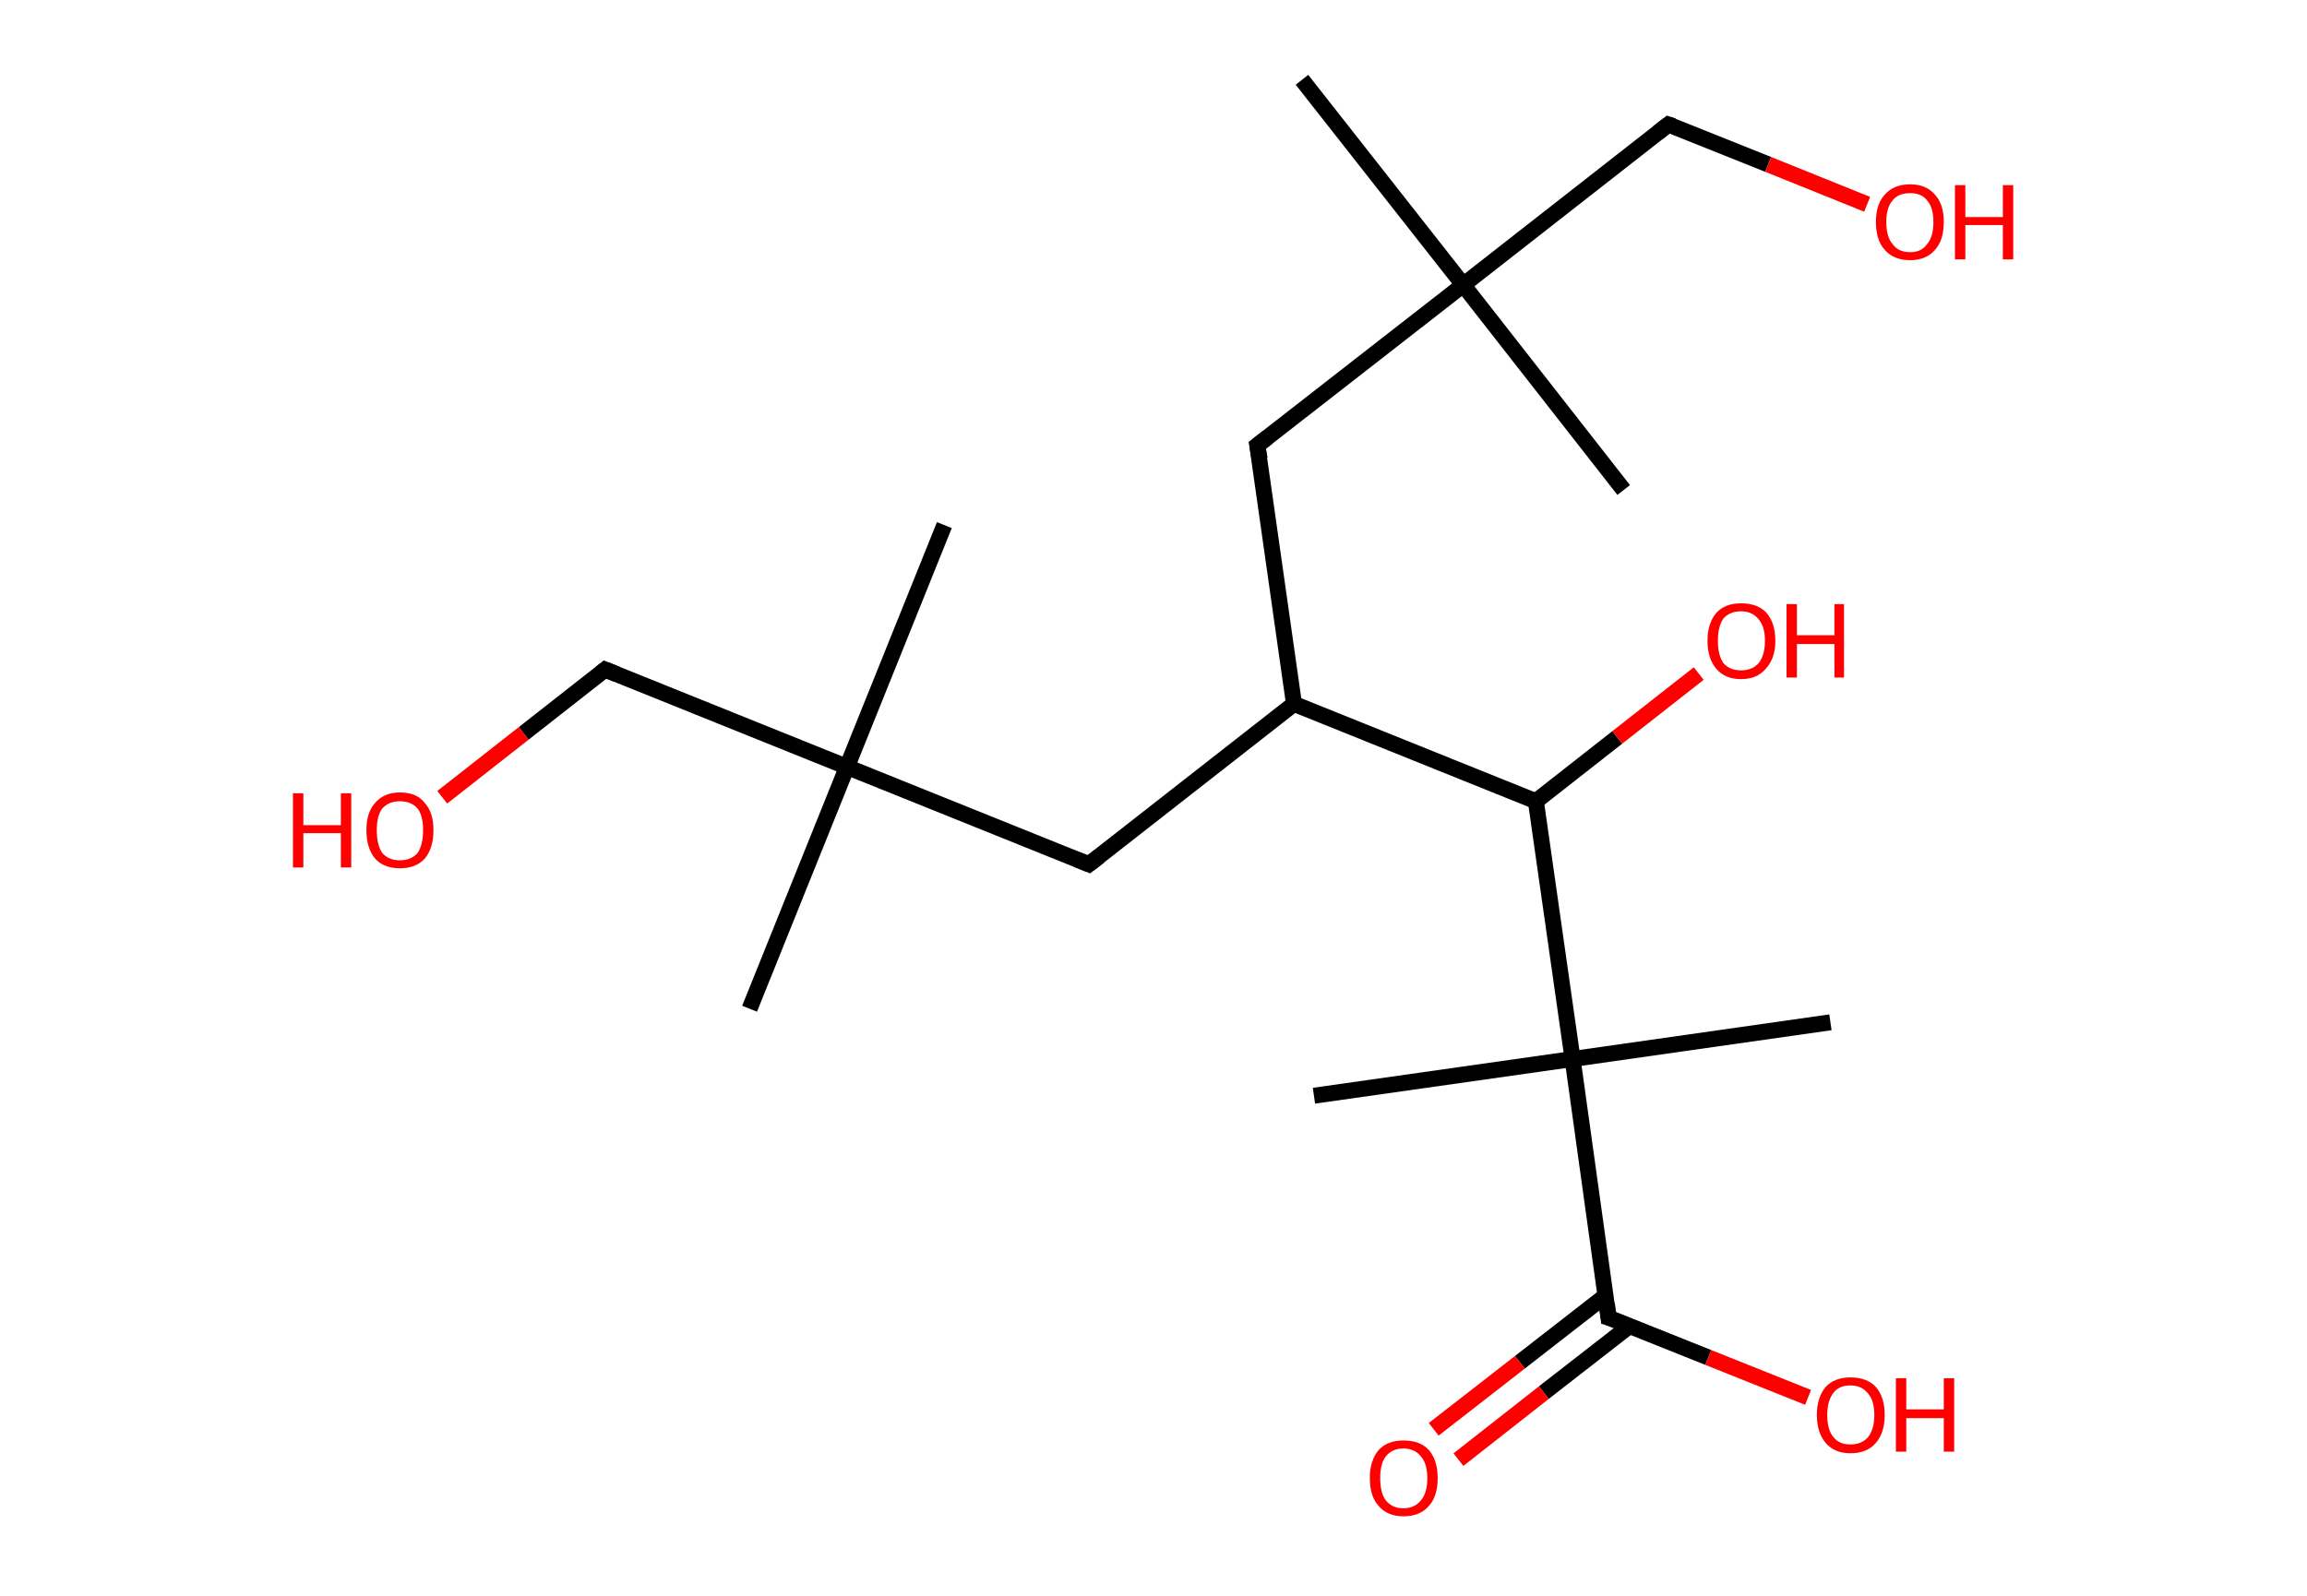 <?xml version='1.0' encoding='ASCII' standalone='yes'?>
<svg xmlns="http://www.w3.org/2000/svg" xmlns:rdkit="http://www.rdkit.org/xml" xmlns:xlink="http://www.w3.org/1999/xlink" version="1.1" baseProfile="full" xml:space="preserve" width="289px" height="200px" viewBox="0 0 289 200">
<!-- END OF HEADER -->
<rect style="opacity:1.0;fill:#FFFFFF;stroke:none" width="289.0" height="200.0" x="0.0" y="0.0"> </rect>
<path class="bond-0 atom-0 atom-1" d="M 163.1,10.0 L 183.3,35.7" style="fill:none;fill-rule:evenodd;stroke:#000000;stroke-width:2.0px;stroke-linecap:butt;stroke-linejoin:miter;stroke-opacity:1"/>
<path class="bond-1 atom-1 atom-2" d="M 183.3,35.7 L 203.4,61.4" style="fill:none;fill-rule:evenodd;stroke:#000000;stroke-width:2.0px;stroke-linecap:butt;stroke-linejoin:miter;stroke-opacity:1"/>
<path class="bond-2 atom-1 atom-3" d="M 183.3,35.7 L 209.0,15.6" style="fill:none;fill-rule:evenodd;stroke:#000000;stroke-width:2.0px;stroke-linecap:butt;stroke-linejoin:miter;stroke-opacity:1"/>
<path class="bond-3 atom-3 atom-4" d="M 209.0,15.6 L 221.5,20.6" style="fill:none;fill-rule:evenodd;stroke:#000000;stroke-width:2.0px;stroke-linecap:butt;stroke-linejoin:miter;stroke-opacity:1"/>
<path class="bond-3 atom-3 atom-4" d="M 221.5,20.6 L 233.9,25.6" style="fill:none;fill-rule:evenodd;stroke:#FF0000;stroke-width:2.0px;stroke-linecap:butt;stroke-linejoin:miter;stroke-opacity:1"/>
<path class="bond-4 atom-1 atom-5" d="M 183.3,35.7 L 157.5,55.8" style="fill:none;fill-rule:evenodd;stroke:#000000;stroke-width:2.0px;stroke-linecap:butt;stroke-linejoin:miter;stroke-opacity:1"/>
<path class="bond-5 atom-5 atom-6" d="M 157.5,55.8 L 162.1,88.2" style="fill:none;fill-rule:evenodd;stroke:#000000;stroke-width:2.0px;stroke-linecap:butt;stroke-linejoin:miter;stroke-opacity:1"/>
<path class="bond-6 atom-6 atom-7" d="M 162.1,88.2 L 136.4,108.3" style="fill:none;fill-rule:evenodd;stroke:#000000;stroke-width:2.0px;stroke-linecap:butt;stroke-linejoin:miter;stroke-opacity:1"/>
<path class="bond-7 atom-7 atom-8" d="M 136.4,108.3 L 106.1,96.1" style="fill:none;fill-rule:evenodd;stroke:#000000;stroke-width:2.0px;stroke-linecap:butt;stroke-linejoin:miter;stroke-opacity:1"/>
<path class="bond-8 atom-8 atom-9" d="M 106.1,96.1 L 118.3,65.8" style="fill:none;fill-rule:evenodd;stroke:#000000;stroke-width:2.0px;stroke-linecap:butt;stroke-linejoin:miter;stroke-opacity:1"/>
<path class="bond-9 atom-8 atom-10" d="M 106.1,96.1 L 93.9,126.4" style="fill:none;fill-rule:evenodd;stroke:#000000;stroke-width:2.0px;stroke-linecap:butt;stroke-linejoin:miter;stroke-opacity:1"/>
<path class="bond-10 atom-8 atom-11" d="M 106.1,96.1 L 75.8,83.9" style="fill:none;fill-rule:evenodd;stroke:#000000;stroke-width:2.0px;stroke-linecap:butt;stroke-linejoin:miter;stroke-opacity:1"/>
<path class="bond-11 atom-11 atom-12" d="M 75.8,83.9 L 65.6,91.9" style="fill:none;fill-rule:evenodd;stroke:#000000;stroke-width:2.0px;stroke-linecap:butt;stroke-linejoin:miter;stroke-opacity:1"/>
<path class="bond-11 atom-11 atom-12" d="M 65.6,91.9 L 55.4,99.9" style="fill:none;fill-rule:evenodd;stroke:#FF0000;stroke-width:2.0px;stroke-linecap:butt;stroke-linejoin:miter;stroke-opacity:1"/>
<path class="bond-12 atom-6 atom-13" d="M 162.1,88.2 L 192.4,100.4" style="fill:none;fill-rule:evenodd;stroke:#000000;stroke-width:2.0px;stroke-linecap:butt;stroke-linejoin:miter;stroke-opacity:1"/>
<path class="bond-13 atom-13 atom-14" d="M 192.4,100.4 L 202.6,92.4" style="fill:none;fill-rule:evenodd;stroke:#000000;stroke-width:2.0px;stroke-linecap:butt;stroke-linejoin:miter;stroke-opacity:1"/>
<path class="bond-13 atom-13 atom-14" d="M 202.6,92.4 L 212.8,84.4" style="fill:none;fill-rule:evenodd;stroke:#FF0000;stroke-width:2.0px;stroke-linecap:butt;stroke-linejoin:miter;stroke-opacity:1"/>
<path class="bond-14 atom-13 atom-15" d="M 192.4,100.4 L 197.0,132.7" style="fill:none;fill-rule:evenodd;stroke:#000000;stroke-width:2.0px;stroke-linecap:butt;stroke-linejoin:miter;stroke-opacity:1"/>
<path class="bond-15 atom-15 atom-16" d="M 197.0,132.7 L 164.6,137.3" style="fill:none;fill-rule:evenodd;stroke:#000000;stroke-width:2.0px;stroke-linecap:butt;stroke-linejoin:miter;stroke-opacity:1"/>
<path class="bond-16 atom-15 atom-17" d="M 197.0,132.7 L 229.3,128.1" style="fill:none;fill-rule:evenodd;stroke:#000000;stroke-width:2.0px;stroke-linecap:butt;stroke-linejoin:miter;stroke-opacity:1"/>
<path class="bond-17 atom-15 atom-18" d="M 197.0,132.7 L 201.5,165.1" style="fill:none;fill-rule:evenodd;stroke:#000000;stroke-width:2.0px;stroke-linecap:butt;stroke-linejoin:miter;stroke-opacity:1"/>
<path class="bond-18 atom-18 atom-19" d="M 201.2,162.3 L 190.4,170.7" style="fill:none;fill-rule:evenodd;stroke:#000000;stroke-width:2.0px;stroke-linecap:butt;stroke-linejoin:miter;stroke-opacity:1"/>
<path class="bond-18 atom-18 atom-19" d="M 190.4,170.7 L 179.6,179.1" style="fill:none;fill-rule:evenodd;stroke:#FF0000;stroke-width:2.0px;stroke-linecap:butt;stroke-linejoin:miter;stroke-opacity:1"/>
<path class="bond-18 atom-18 atom-19" d="M 204.2,166.1 L 193.4,174.5" style="fill:none;fill-rule:evenodd;stroke:#000000;stroke-width:2.0px;stroke-linecap:butt;stroke-linejoin:miter;stroke-opacity:1"/>
<path class="bond-18 atom-18 atom-19" d="M 193.4,174.5 L 182.7,182.9" style="fill:none;fill-rule:evenodd;stroke:#FF0000;stroke-width:2.0px;stroke-linecap:butt;stroke-linejoin:miter;stroke-opacity:1"/>
<path class="bond-19 atom-18 atom-20" d="M 201.5,165.1 L 214.0,170.1" style="fill:none;fill-rule:evenodd;stroke:#000000;stroke-width:2.0px;stroke-linecap:butt;stroke-linejoin:miter;stroke-opacity:1"/>
<path class="bond-19 atom-18 atom-20" d="M 214.0,170.1 L 226.5,175.1" style="fill:none;fill-rule:evenodd;stroke:#FF0000;stroke-width:2.0px;stroke-linecap:butt;stroke-linejoin:miter;stroke-opacity:1"/>
<path d="M 207.7,16.6 L 209.0,15.6 L 209.6,15.8" style="fill:none;stroke:#000000;stroke-width:2.0px;stroke-linecap:butt;stroke-linejoin:miter;stroke-opacity:1;"/>
<path d="M 158.8,54.8 L 157.5,55.8 L 157.8,57.5" style="fill:none;stroke:#000000;stroke-width:2.0px;stroke-linecap:butt;stroke-linejoin:miter;stroke-opacity:1;"/>
<path d="M 137.7,107.3 L 136.4,108.3 L 134.9,107.7" style="fill:none;stroke:#000000;stroke-width:2.0px;stroke-linecap:butt;stroke-linejoin:miter;stroke-opacity:1;"/>
<path d="M 77.3,84.5 L 75.8,83.9 L 75.3,84.3" style="fill:none;stroke:#000000;stroke-width:2.0px;stroke-linecap:butt;stroke-linejoin:miter;stroke-opacity:1;"/>
<path d="M 201.3,163.4 L 201.5,165.1 L 202.2,165.3" style="fill:none;stroke:#000000;stroke-width:2.0px;stroke-linecap:butt;stroke-linejoin:miter;stroke-opacity:1;"/>
<path class="atom-4" d="M 235.0 27.8 Q 235.0 25.6, 236.1 24.4 Q 237.2 23.1, 239.3 23.1 Q 241.3 23.1, 242.4 24.4 Q 243.5 25.6, 243.5 27.8 Q 243.5 30.1, 242.4 31.3 Q 241.3 32.6, 239.3 32.6 Q 237.2 32.6, 236.1 31.3 Q 235.0 30.1, 235.0 27.8 M 239.3 31.6 Q 240.7 31.6, 241.4 30.6 Q 242.2 29.7, 242.2 27.8 Q 242.2 26.0, 241.4 25.1 Q 240.7 24.2, 239.3 24.2 Q 237.8 24.2, 237.1 25.1 Q 236.3 26.0, 236.3 27.8 Q 236.3 29.7, 237.1 30.6 Q 237.8 31.6, 239.3 31.6 " fill="#FF0000"/>
<path class="atom-4" d="M 244.9 23.2 L 246.2 23.2 L 246.2 27.2 L 250.9 27.2 L 250.9 23.2 L 252.2 23.2 L 252.2 32.5 L 250.9 32.5 L 250.9 28.2 L 246.2 28.2 L 246.2 32.5 L 244.9 32.5 L 244.9 23.2 " fill="#FF0000"/>
<path class="atom-12" d="M 36.7 99.4 L 38.0 99.4 L 38.0 103.4 L 42.7 103.4 L 42.7 99.4 L 44.0 99.4 L 44.0 108.7 L 42.7 108.7 L 42.7 104.4 L 38.0 104.4 L 38.0 108.7 L 36.7 108.7 L 36.7 99.4 " fill="#FF0000"/>
<path class="atom-12" d="M 45.9 104.0 Q 45.9 101.8, 47.0 100.6 Q 48.1 99.3, 50.1 99.3 Q 52.2 99.3, 53.2 100.6 Q 54.3 101.8, 54.3 104.0 Q 54.3 106.3, 53.2 107.6 Q 52.1 108.8, 50.1 108.8 Q 48.1 108.8, 47.0 107.6 Q 45.9 106.3, 45.9 104.0 M 50.1 107.8 Q 51.5 107.8, 52.3 106.9 Q 53.0 105.9, 53.0 104.0 Q 53.0 102.2, 52.3 101.3 Q 51.5 100.4, 50.1 100.4 Q 48.7 100.4, 47.9 101.3 Q 47.2 102.2, 47.2 104.0 Q 47.2 105.9, 47.9 106.9 Q 48.7 107.8, 50.1 107.8 " fill="#FF0000"/>
<path class="atom-14" d="M 213.9 80.3 Q 213.9 78.1, 215.0 76.8 Q 216.1 75.6, 218.1 75.6 Q 220.2 75.6, 221.3 76.8 Q 222.4 78.1, 222.4 80.3 Q 222.4 82.5, 221.2 83.8 Q 220.1 85.1, 218.1 85.1 Q 216.1 85.1, 215.0 83.8 Q 213.9 82.5, 213.9 80.3 M 218.1 84.0 Q 219.5 84.0, 220.3 83.1 Q 221.1 82.1, 221.1 80.3 Q 221.1 78.5, 220.3 77.6 Q 219.5 76.6, 218.1 76.6 Q 216.7 76.6, 215.9 77.5 Q 215.2 78.5, 215.2 80.3 Q 215.2 82.1, 215.9 83.1 Q 216.7 84.0, 218.1 84.0 " fill="#FF0000"/>
<path class="atom-14" d="M 223.8 75.7 L 225.1 75.7 L 225.1 79.6 L 229.8 79.6 L 229.8 75.7 L 231.0 75.7 L 231.0 84.9 L 229.8 84.9 L 229.8 80.7 L 225.1 80.7 L 225.1 84.9 L 223.8 84.9 L 223.8 75.7 " fill="#FF0000"/>
<path class="atom-19" d="M 171.6 185.2 Q 171.6 183.0, 172.7 181.7 Q 173.8 180.5, 175.8 180.5 Q 177.9 180.5, 179.0 181.7 Q 180.1 183.0, 180.1 185.2 Q 180.1 187.5, 179.0 188.7 Q 177.9 190.0, 175.8 190.0 Q 173.8 190.0, 172.7 188.7 Q 171.6 187.5, 171.6 185.2 M 175.8 189.0 Q 177.2 189.0, 178.0 188.0 Q 178.8 187.1, 178.8 185.2 Q 178.8 183.4, 178.0 182.5 Q 177.2 181.5, 175.8 181.5 Q 174.4 181.5, 173.6 182.5 Q 172.9 183.4, 172.9 185.2 Q 172.9 187.1, 173.6 188.0 Q 174.4 189.0, 175.8 189.0 " fill="#FF0000"/>
<path class="atom-20" d="M 227.6 177.3 Q 227.6 175.1, 228.7 173.8 Q 229.8 172.6, 231.8 172.6 Q 233.9 172.6, 235.0 173.8 Q 236.1 175.1, 236.1 177.3 Q 236.1 179.5, 235.0 180.8 Q 233.9 182.1, 231.8 182.1 Q 229.8 182.1, 228.7 180.8 Q 227.6 179.5, 227.6 177.3 M 231.8 181.0 Q 233.2 181.0, 234.0 180.1 Q 234.8 179.1, 234.8 177.3 Q 234.8 175.5, 234.0 174.6 Q 233.2 173.6, 231.8 173.6 Q 230.4 173.6, 229.7 174.5 Q 228.9 175.5, 228.9 177.3 Q 228.9 179.2, 229.7 180.1 Q 230.4 181.0, 231.8 181.0 " fill="#FF0000"/>
<path class="atom-20" d="M 237.5 172.7 L 238.8 172.7 L 238.8 176.6 L 243.5 176.6 L 243.5 172.7 L 244.8 172.7 L 244.8 181.9 L 243.5 181.9 L 243.5 177.7 L 238.8 177.7 L 238.8 181.9 L 237.5 181.9 L 237.5 172.7 " fill="#FF0000"/>
</svg>
